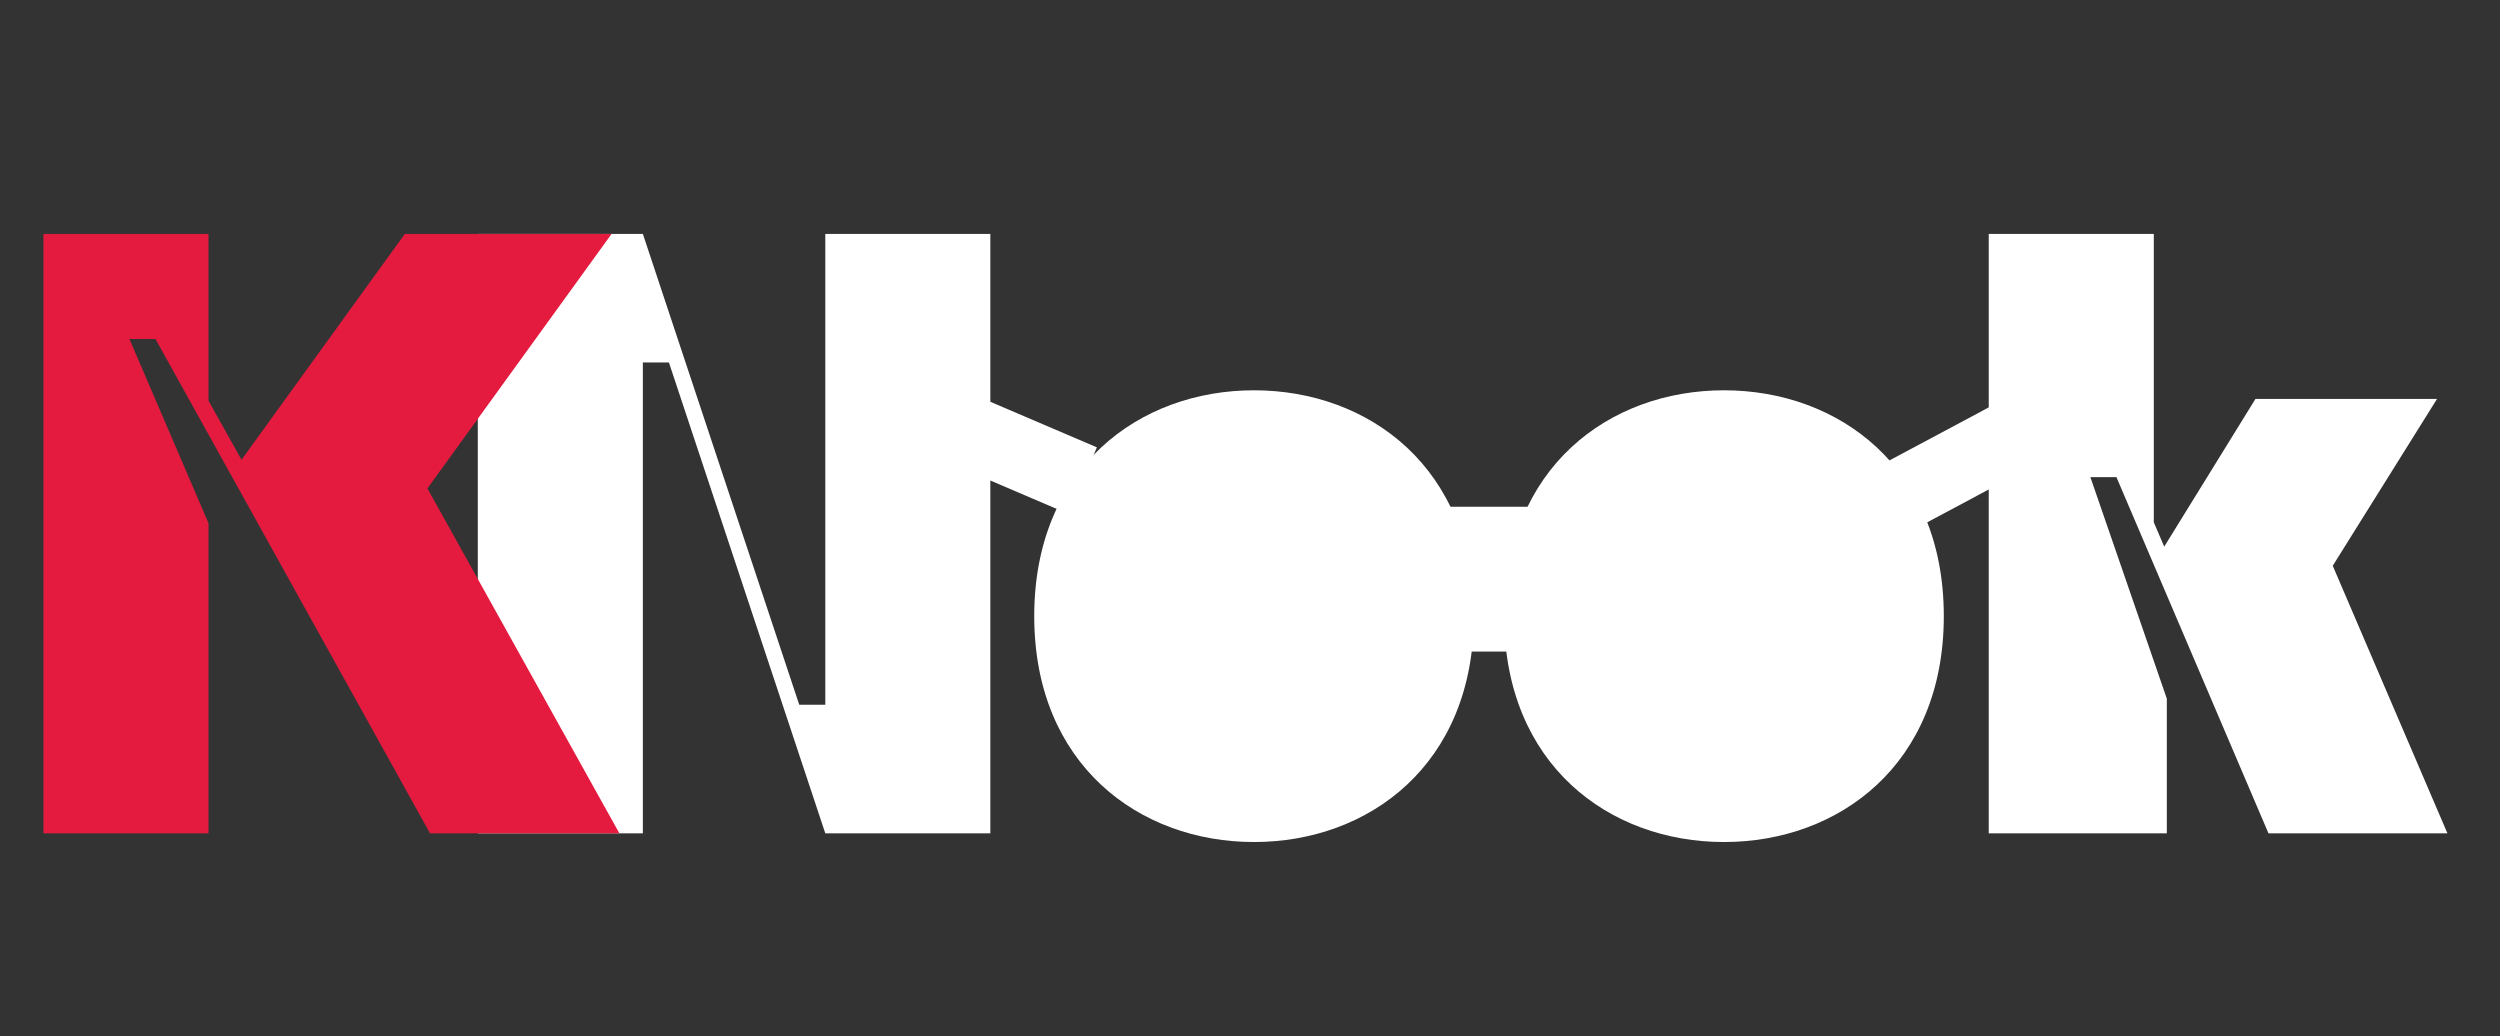 <svg width="111" height="46" viewBox="0 0 111 46" fill="none" xmlns="http://www.w3.org/2000/svg">
<rect x="0" y="0" width="111" height="46" fill="#333333" stroke="none"/>
<path d="M36.643 37L29.7 16.094H28.543V37H21.214V10.386H28.543L35.486 31.291H36.643V10.386H43.971V37H36.643ZM55.678 37.386C50.587 37.386 45.92 33.953 45.92 27.357C45.92 20.761 50.587 17.329 55.678 17.329C60.77 17.329 65.437 20.761 65.437 27.357C65.437 33.953 60.77 37.386 55.678 37.386ZM55.678 24.541C53.711 24.541 52.94 26.084 52.94 27.357C52.94 28.63 53.711 30.173 55.678 30.173C57.645 30.173 58.417 28.63 58.417 27.357C58.417 26.084 57.645 24.541 55.678 24.541ZM76.546 37.386C71.454 37.386 66.787 33.953 66.787 27.357C66.787 20.761 71.454 17.329 76.546 17.329C81.637 17.329 86.305 20.761 86.305 27.357C86.305 33.953 81.637 37.386 76.546 37.386ZM76.546 24.541C74.579 24.541 73.807 26.084 73.807 27.357C73.807 28.63 74.579 30.173 76.546 30.173C78.513 30.173 79.284 28.63 79.284 27.357C79.284 26.084 78.513 24.541 76.546 24.541ZM108.666 37H100.72L93.97 21.186H92.813L96.207 31.021V37H88.3V10.386H95.629V23.191L96.091 24.271L100.141 17.714H108.203L103.574 25.12L108.666 37Z" fill="white"/>
<path d="M27.501 37H19.093L6.904 15.053H5.747L9.257 23.23V37H1.929V10.386H9.257V17.791L10.723 20.414L17.974 10.386H27.154L18.977 21.687L27.501 37Z" fill="#E41B3F"/>
<rect x="61.071" y="22.5" width="9.643" height="6.429" fill="white"/>
<rect x="39.835" y="16.071" width="9.643" height="3.214" transform="rotate(23.152 39.835 16.071)" fill="white"/>
<rect x="83.571" y="20.614" width="9.643" height="3.214" transform="rotate(-28.102 83.571 20.614)" fill="white"/>
<circle cx="55.821" cy="27.821" r="4.821" fill="white"/>
<circle cx="75.536" cy="27.321" r="4.821" fill="white"/>
</svg>
